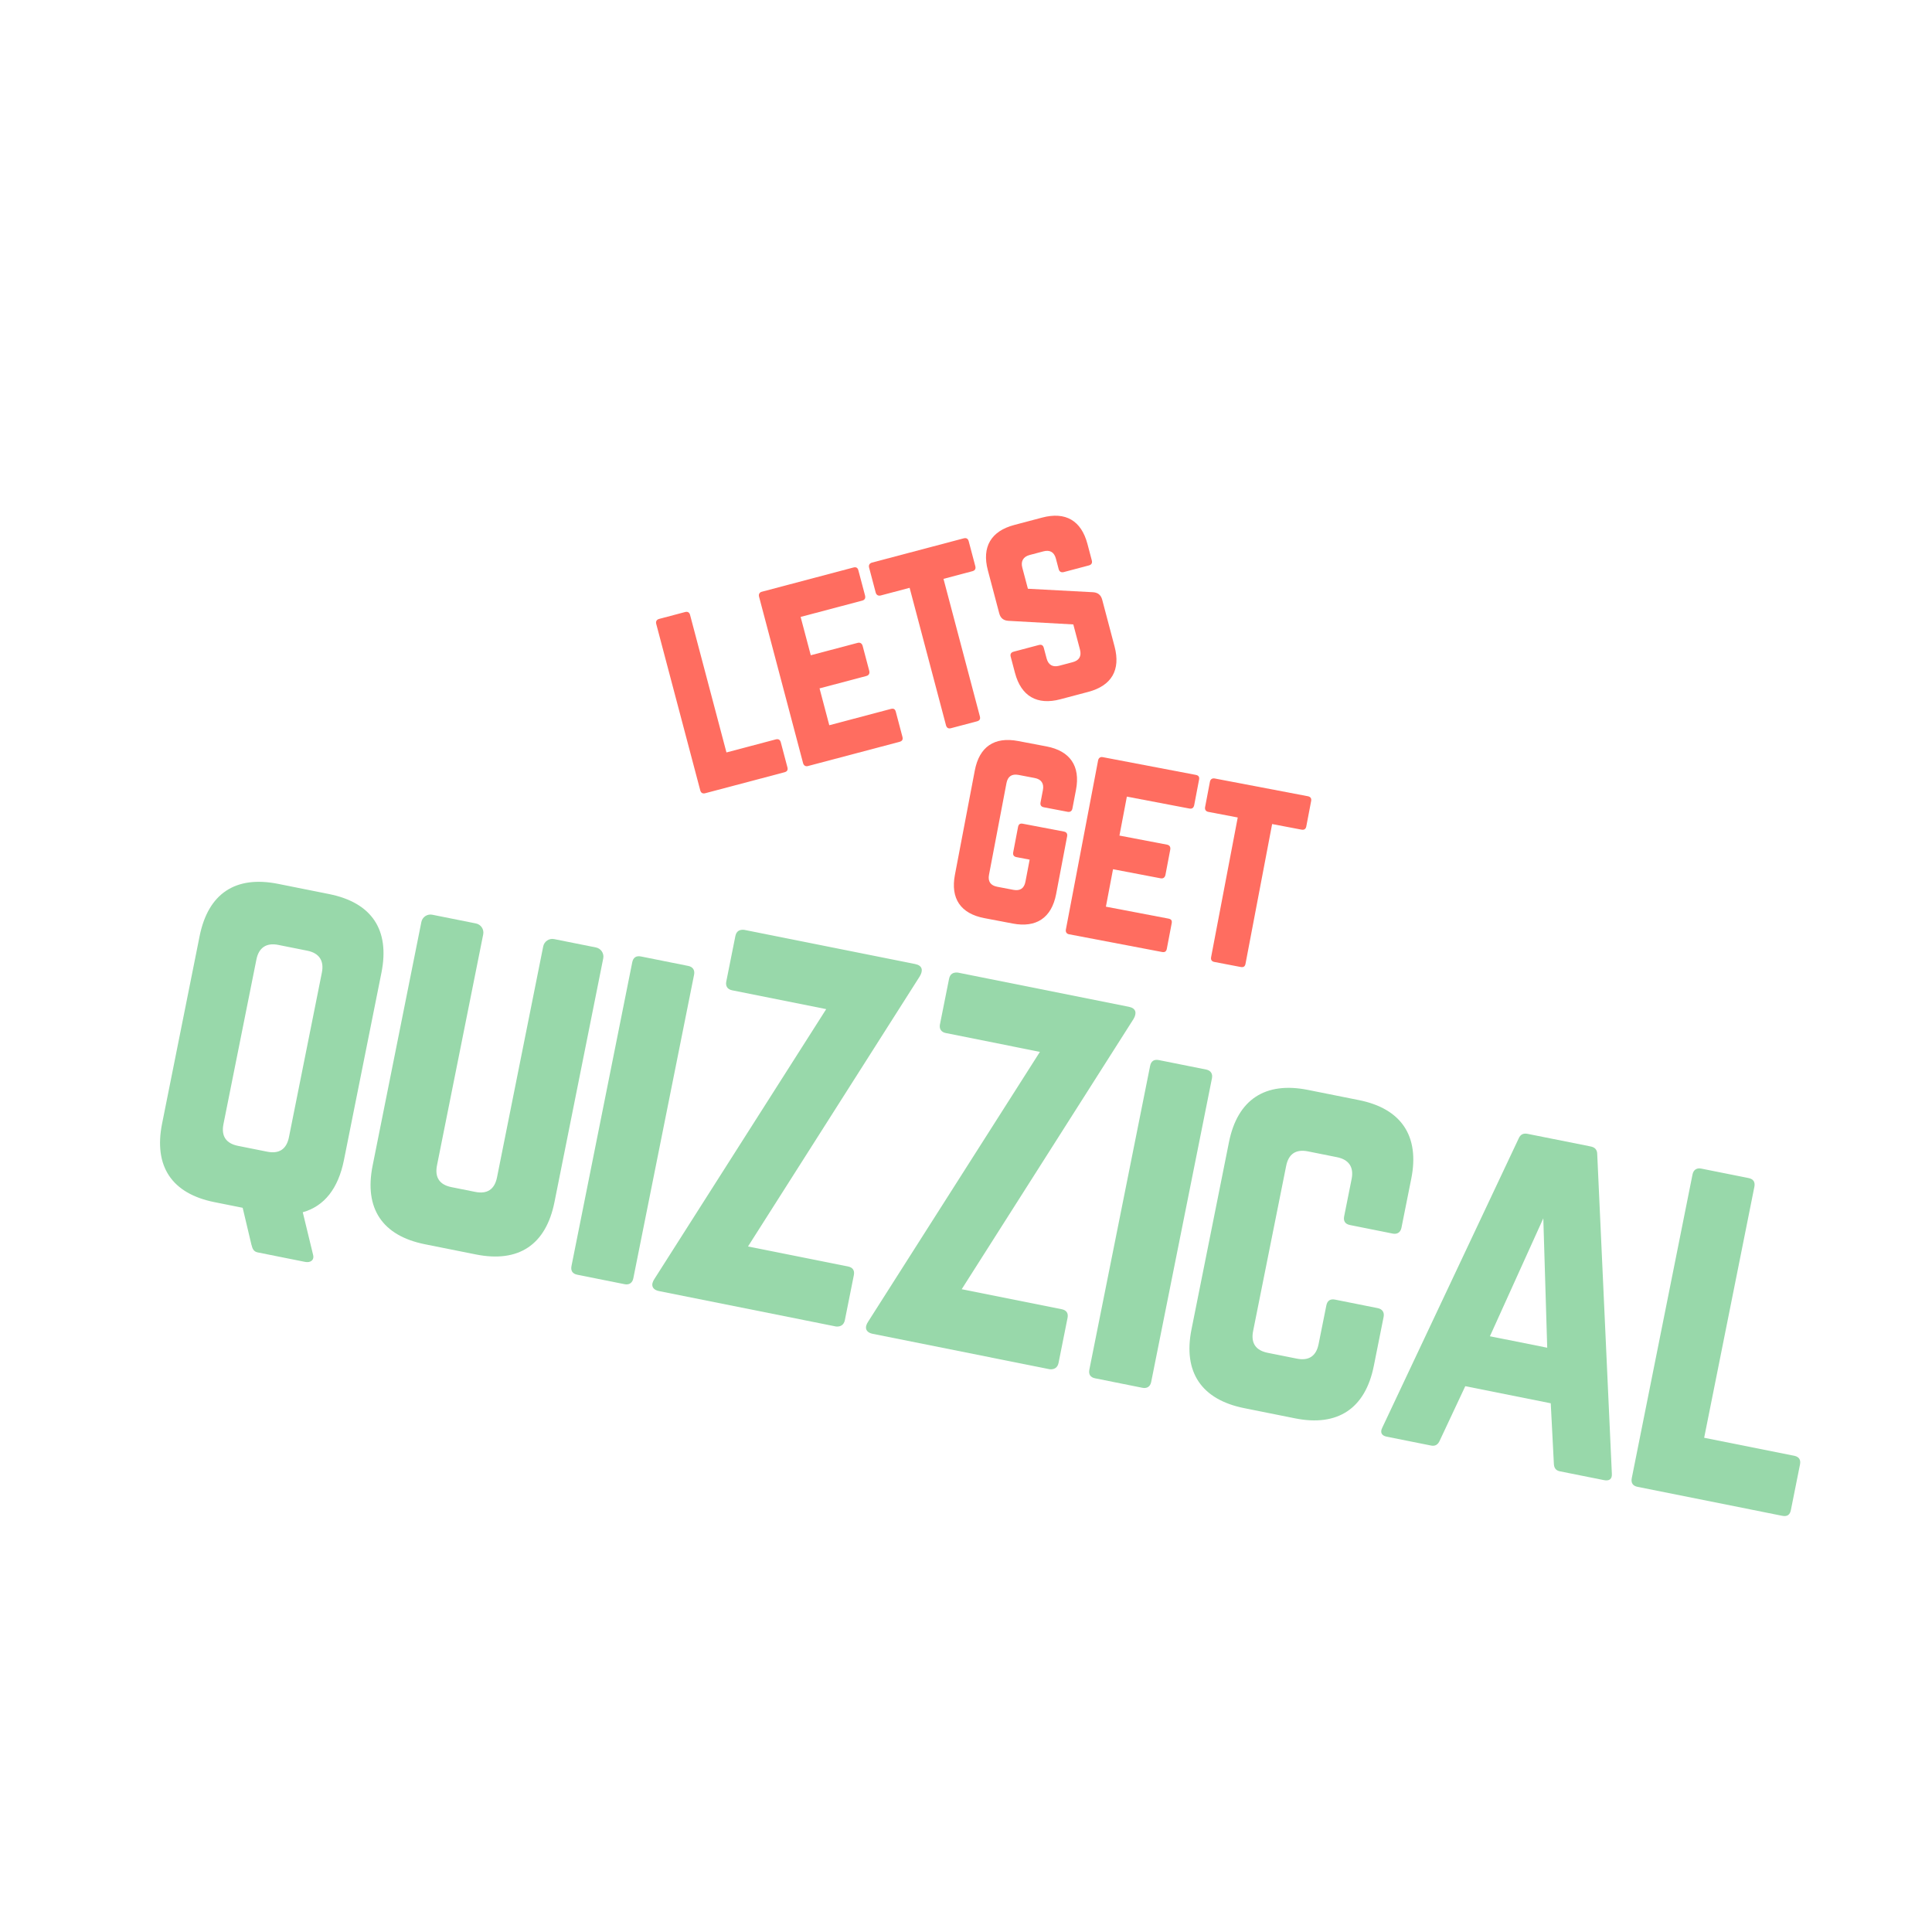 <svg xmlns="http://www.w3.org/2000/svg" xmlns:xlink="http://www.w3.org/1999/xlink" width="500" zoomAndPan="magnify" viewBox="0 0 375 375" height="500" preserveAspectRatio="xMidYMid meet" version="1.0"><defs><g/></defs><g fill="#ff6d60" fill-opacity="1"><g transform="translate(133.703, 154.806)"><g><path d="M 7.301 -8.758 L 16.871 -11.289 C 17.402 -11.43 17.723 -11.203 17.848 -10.723 L 19.129 -5.887 C 19.27 -5.355 19.09 -5.051 18.559 -4.91 L 3.191 -0.844 C 2.707 -0.715 2.352 -0.883 2.211 -1.414 L -6.328 -33.699 C -6.457 -34.184 -6.246 -34.547 -5.762 -34.676 L -0.734 -36.008 C -0.203 -36.148 0.117 -35.922 0.242 -35.438 Z M 7.301 -8.758 "/></g></g></g><g fill="#ff6d60" fill-opacity="1"><g transform="translate(153.663, 149.525)"><g><path d="M 12.953 -38.801 C 12.828 -39.285 12.559 -39.523 11.977 -39.371 L -5.809 -34.664 C -6.246 -34.547 -6.457 -34.184 -6.328 -33.699 L 2.211 -1.414 C 2.34 -0.93 2.707 -0.715 3.141 -0.832 L 20.93 -5.535 C 21.508 -5.691 21.625 -6.031 21.496 -6.516 L 20.219 -11.348 C 20.078 -11.879 19.82 -12.07 19.238 -11.918 L 7.301 -8.758 L 5.41 -15.91 L 14.496 -18.316 C 14.98 -18.441 15.191 -18.809 15.051 -19.34 L 13.785 -24.125 C 13.645 -24.656 13.277 -24.871 12.797 -24.742 L 3.707 -22.34 L 1.738 -29.781 L 13.676 -32.941 C 14.258 -33.094 14.359 -33.484 14.234 -33.969 Z M 12.953 -38.801 "/></g></g></g><g fill="#ff6d60" fill-opacity="1"><g transform="translate(175.991, 143.618)"><g><path d="M 11.059 -39.125 C 11.59 -39.266 11.91 -39.039 12.035 -38.559 L 13.316 -33.723 C 13.441 -33.242 13.277 -32.887 12.746 -32.746 L 7.141 -31.262 L 14.199 -4.582 C 14.34 -4.051 14.16 -3.746 13.629 -3.605 L 8.602 -2.277 C 8.121 -2.148 7.766 -2.312 7.625 -2.844 L 0.566 -29.523 L -5.039 -28.039 C -5.523 -27.914 -5.891 -28.125 -6.02 -28.609 L -7.297 -33.441 C -7.426 -33.926 -7.211 -34.293 -6.727 -34.422 Z M 11.059 -39.125 "/></g></g></g><g fill="#ff6d60" fill-opacity="1"><g transform="translate(196.434, 138.21)"><g><path d="M 0.426 -36.312 C -4.07 -35.125 -5.895 -32.055 -4.691 -27.512 L -2.48 -19.152 C -2.238 -18.23 -1.648 -17.766 -0.703 -17.707 L 11.895 -17.008 L 13.188 -12.125 C 13.531 -10.82 13.02 -10.012 11.766 -9.68 L 9.152 -8.988 C 7.945 -8.672 7.055 -9.105 6.711 -10.41 L 6.172 -12.441 C 6.031 -12.973 5.727 -13.152 5.195 -13.012 L 0.312 -11.719 C -0.172 -11.59 -0.398 -11.273 -0.258 -10.742 L 0.574 -7.598 C 1.777 -3.055 4.883 -1.293 9.375 -2.48 L 14.789 -3.914 C 19.332 -5.113 21.109 -8.172 19.906 -12.715 L 17.504 -21.801 C 17.262 -22.719 16.672 -23.184 15.773 -23.258 L 3.082 -23.934 L 1.992 -28.039 C 1.66 -29.297 2.207 -30.164 3.414 -30.484 L 6.074 -31.188 C 7.379 -31.535 8.188 -31.023 8.52 -29.766 L 9.055 -27.734 C 9.184 -27.254 9.551 -27.039 10.035 -27.168 L 14.914 -28.461 C 15.445 -28.602 15.613 -28.953 15.484 -29.438 L 14.641 -32.625 C 13.438 -37.172 10.383 -38.949 5.84 -37.746 Z M 0.426 -36.312 "/></g></g></g><g fill="#ff6d60" fill-opacity="1"><g transform="translate(181.546, 176.395)"><g><path d="M 3.805 -6.605 C 2.922 -1.988 4.91 0.938 9.527 1.816 L 15.027 2.863 C 19.594 3.734 22.566 1.758 23.449 -2.859 L 25.582 -14.059 C 25.684 -14.598 25.438 -14.898 24.945 -14.992 L 16.988 -16.508 C 16.449 -16.613 16.156 -16.414 16.055 -15.875 L 15.117 -10.961 C 15.023 -10.473 15.215 -10.129 15.754 -10.027 L 18.309 -9.539 L 17.492 -5.266 C 17.242 -3.941 16.434 -3.434 15.156 -3.676 L 12.012 -4.277 C 10.734 -4.52 10.168 -5.289 10.422 -6.613 L 13.809 -24.395 C 14.055 -25.672 14.824 -26.234 16.148 -25.984 L 19.293 -25.383 C 20.57 -25.141 21.125 -24.324 20.883 -23.047 L 20.422 -20.641 C 20.328 -20.148 20.52 -19.809 21.059 -19.703 L 25.676 -18.824 C 26.168 -18.73 26.516 -18.969 26.609 -19.461 L 27.305 -23.094 C 28.184 -27.711 26.148 -30.645 21.578 -31.516 L 16.078 -32.562 C 11.461 -33.441 8.539 -31.453 7.66 -26.836 Z M 3.805 -6.605 "/></g></g></g><g fill="#ff6d60" fill-opacity="1"><g transform="translate(204.283, 180.728)"><g><path d="M 28.453 -29.391 C 28.547 -29.883 28.406 -30.215 27.816 -30.324 L 9.742 -33.77 C 9.301 -33.855 8.949 -33.613 8.855 -33.125 L 2.605 -0.316 C 2.512 0.172 2.75 0.523 3.191 0.609 L 21.266 4.051 C 21.855 4.164 22.105 3.906 22.199 3.418 L 23.137 -1.496 C 23.238 -2.035 23.09 -2.316 22.5 -2.43 L 10.371 -4.742 L 11.754 -12.012 L 20.988 -10.25 C 21.48 -10.156 21.828 -10.395 21.934 -10.938 L 22.859 -15.797 C 22.961 -16.34 22.723 -16.688 22.234 -16.781 L 13 -18.543 L 14.441 -26.105 L 26.57 -23.793 C 27.16 -23.68 27.422 -23.988 27.516 -24.48 Z M 28.453 -29.391 "/></g></g></g><g fill="#ff6d60" fill-opacity="1"><g transform="translate(226.971, 185.052)"><g><path d="M 26.883 -30.504 C 27.422 -30.398 27.613 -30.059 27.52 -29.566 L 26.582 -24.656 C 26.488 -24.164 26.188 -23.918 25.648 -24.02 L 19.949 -25.105 L 14.785 2.004 C 14.684 2.543 14.391 2.742 13.848 2.641 L 8.742 1.664 C 8.25 1.574 8.004 1.27 8.105 0.73 L 13.273 -26.379 L 7.574 -27.465 C 7.082 -27.559 6.844 -27.91 6.938 -28.398 L 7.875 -33.312 C 7.969 -33.801 8.32 -34.039 8.809 -33.949 Z M 26.883 -30.504 "/></g></g></g><g fill="#98d8aa" fill-opacity="1"><g transform="translate(24.509, 229.911)"><g><path d="M 49.531 -41.121 C 51.188 -49.418 47.66 -54.715 39.363 -56.375 L 29.48 -58.352 C 21.184 -60.012 15.891 -56.48 14.23 -48.184 L 6.953 -11.824 C 5.297 -3.531 8.824 1.766 17.121 3.426 L 22.594 4.52 L 24.285 11.652 C 24.5 12.426 24.656 13.012 25.539 13.188 L 34.719 15.023 C 35.688 15.215 36.52 14.742 36.27 13.68 L 34.258 5.387 C 38.441 4.203 41.145 0.797 42.254 -4.762 Z M 25.262 -43.684 C 25.719 -45.977 27.203 -46.965 29.496 -46.508 L 35.145 -45.379 C 37.438 -44.918 38.426 -43.434 37.969 -41.141 L 31.578 -9.195 C 31.102 -6.812 29.637 -5.91 27.34 -6.371 L 21.691 -7.5 C 19.398 -7.961 18.391 -9.355 18.867 -11.738 Z M 25.262 -43.684 "/></g></g></g><g fill="#98d8aa" fill-opacity="1"><g transform="translate(65.369, 238.086)"><g><path d="M 42.188 -55.809 C 41.219 -56.004 40.266 -55.367 40.07 -54.395 L 31.102 -9.566 C 30.625 -7.184 29.16 -6.281 26.863 -6.742 L 22.273 -7.66 C 19.98 -8.117 18.977 -9.512 19.453 -11.895 L 28.422 -56.727 C 28.613 -57.699 27.98 -58.652 27.008 -58.844 L 18.535 -60.539 C 17.566 -60.734 16.613 -60.098 16.418 -59.129 L 6.953 -11.824 C 5.297 -3.531 8.824 1.766 17.121 3.426 L 27.004 5.402 C 35.301 7.062 40.598 3.531 42.254 -4.762 L 51.719 -52.066 C 51.914 -53.035 51.277 -53.988 50.309 -54.184 Z M 42.188 -55.809 "/></g></g></g><g fill="#98d8aa" fill-opacity="1"><g transform="translate(106.23, 246.26)"><g><path d="M 5.824 1.164 C 4.855 0.973 4.52 0.352 4.695 -0.527 L 16.488 -59.48 C 16.664 -60.363 17.211 -60.805 18.184 -60.609 L 27.363 -58.773 C 28.246 -58.598 28.668 -57.961 28.492 -57.078 L 16.695 1.871 C 16.52 2.754 15.887 3.18 15.004 3 Z M 5.824 1.164 "/></g></g></g><g fill="#98d8aa" fill-opacity="1"><g transform="translate(123.792, 249.774)"><g><path d="M 20.656 -69.293 C 19.754 -69.383 19.137 -69.047 18.941 -68.078 L 17.176 -59.25 C 17 -58.367 17.426 -57.734 18.309 -57.559 L 36.574 -53.902 L 3.246 -1.555 C 2.473 -0.422 2.734 0.547 4.148 0.828 L 38.477 7.699 C 39.379 7.785 40.012 7.363 40.191 6.48 L 41.938 -2.258 C 42.133 -3.227 41.691 -3.773 40.809 -3.953 L 21.395 -7.836 L 54.738 -60.273 C 55.426 -61.422 55.25 -62.375 53.836 -62.656 Z M 20.656 -69.293 "/></g></g></g><g fill="#98d8aa" fill-opacity="1"><g transform="translate(165.27, 258.072)"><g><path d="M 20.656 -69.293 C 19.754 -69.383 19.137 -69.047 18.941 -68.078 L 17.176 -59.25 C 17 -58.367 17.426 -57.734 18.309 -57.559 L 36.574 -53.902 L 3.246 -1.555 C 2.473 -0.422 2.734 0.547 4.148 0.828 L 38.477 7.699 C 39.379 7.785 40.012 7.363 40.191 6.48 L 41.938 -2.258 C 42.133 -3.227 41.691 -3.773 40.809 -3.953 L 21.395 -7.836 L 54.738 -60.273 C 55.426 -61.422 55.25 -62.375 53.836 -62.656 Z M 20.656 -69.293 "/></g></g></g><g fill="#98d8aa" fill-opacity="1"><g transform="translate(206.748, 266.37)"><g><path d="M 5.824 1.164 C 4.855 0.973 4.52 0.352 4.695 -0.527 L 16.488 -59.48 C 16.664 -60.363 17.211 -60.805 18.184 -60.609 L 27.363 -58.773 C 28.246 -58.598 28.668 -57.961 28.492 -57.078 L 16.695 1.871 C 16.52 2.754 15.887 3.18 15.004 3 Z M 5.824 1.164 "/></g></g></g><g fill="#98d8aa" fill-opacity="1"><g transform="translate(224.31, 269.884)"><g><path d="M 49.617 -41.105 C 51.277 -49.402 47.66 -54.715 39.453 -56.355 L 29.566 -58.332 C 21.273 -59.992 15.891 -56.48 14.23 -48.184 L 6.953 -11.824 C 5.297 -3.531 8.914 1.785 17.211 3.441 L 27.094 5.422 C 35.301 7.062 40.684 3.551 42.344 -4.746 L 44.25 -14.277 C 44.426 -15.16 44.004 -15.793 43.121 -15.973 L 34.824 -17.629 C 33.855 -17.824 33.309 -17.383 33.133 -16.5 L 31.629 -9 C 31.152 -6.617 29.688 -5.719 27.395 -6.176 L 21.746 -7.305 C 19.453 -7.766 18.445 -9.16 18.922 -11.543 L 25.332 -43.578 C 25.789 -45.871 27.184 -46.879 29.566 -46.402 L 35.215 -45.27 C 37.512 -44.812 38.5 -43.328 38.039 -41.035 L 36.59 -33.797 C 36.414 -32.914 36.75 -32.297 37.723 -32.105 L 46.016 -30.445 C 46.898 -30.27 47.535 -30.691 47.711 -31.574 Z M 49.617 -41.105 "/></g></g></g><g fill="#98d8aa" fill-opacity="1"><g transform="translate(265.258, 278.076)"><g><path d="M 46.066 9.215 C 47.125 9.43 47.672 8.988 47.602 7.965 L 44.766 -54.008 C 44.766 -54.926 44.305 -55.383 43.512 -55.543 L 31.246 -57.996 C 30.449 -58.156 29.852 -57.91 29.496 -57.062 L 3.035 -0.953 C 2.578 -0.035 2.914 0.582 3.883 0.777 L 12.531 2.508 C 13.324 2.664 13.855 2.312 14.191 1.555 L 19.152 -9.02 L 35.742 -5.699 L 36.344 5.984 C 36.359 6.816 36.711 7.344 37.508 7.504 Z M 35.055 -16.484 L 23.934 -18.707 L 34.297 -41.602 Z M 35.055 -16.484 "/></g></g></g><g fill="#98d8aa" fill-opacity="1"><g transform="translate(312.031, 287.433)"><g><path d="M 18.746 -8.363 L 36.219 -4.871 C 37.191 -4.676 37.523 -4.059 37.348 -3.176 L 35.582 5.648 C 35.391 6.621 34.859 6.973 33.887 6.781 L 5.824 1.164 C 4.941 0.988 4.5 0.441 4.695 -0.527 L 16.488 -59.48 C 16.664 -60.363 17.301 -60.789 18.184 -60.609 L 27.363 -58.773 C 28.332 -58.582 28.668 -57.961 28.492 -57.078 Z M 18.746 -8.363 "/></g></g></g></svg>